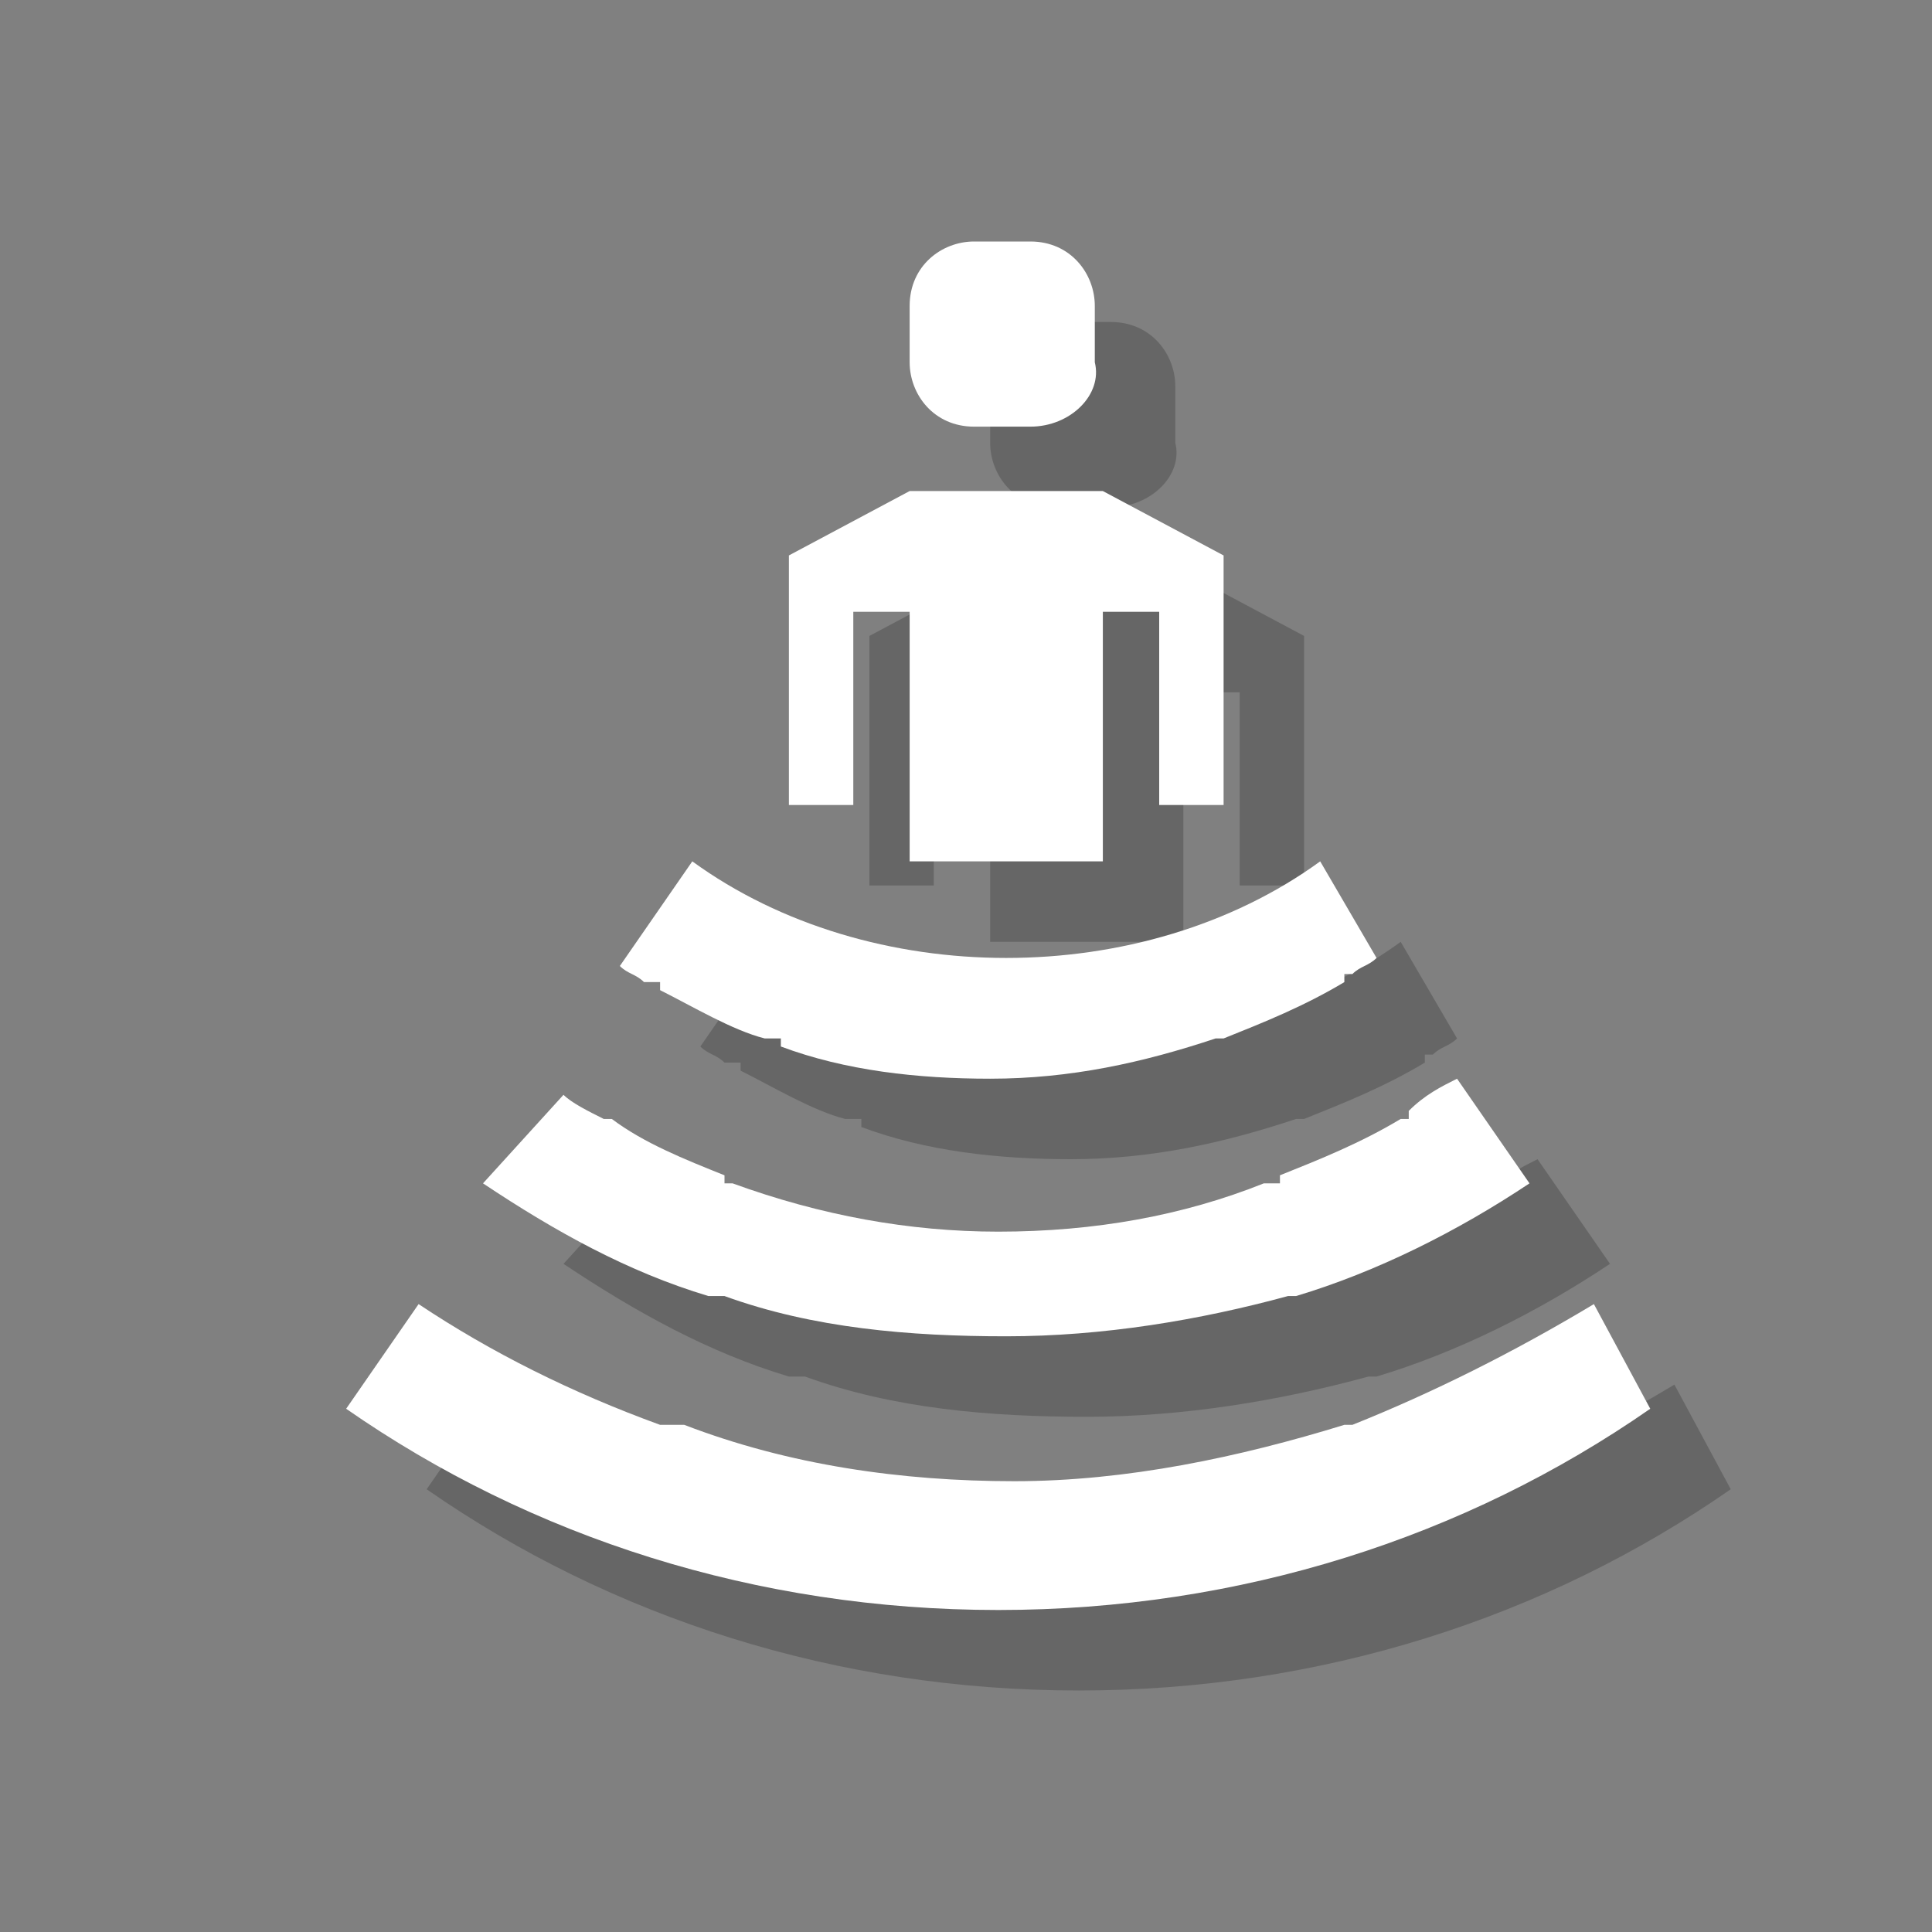 <?xml version="1.0" encoding="utf-8"?>
<!-- Generator: Adobe Illustrator 18.1.1, SVG Export Plug-In . SVG Version: 6.00 Build 0)  -->
<svg version="1.1" xmlns="http://www.w3.org/2000/svg" xmlns:xlink="http://www.w3.org/1999/xlink" x="0px" y="0px"
	 viewBox="0 0 24 24" enable-background="new 0 0 24 24" xml:space="preserve">
<rect x="0" y="0" width="24" height="24" fill="#808080" stroke="none"/>
<g id="shadows">
	<g opacity="0.2">
		<path d="M17.4,11.7c-1.1,0.8-2.5,1.2-3.9,1.2c-1.4,0-2.8-0.4-3.9-1.2l-0.9,1.3c0.1,0.1,0.2,0.1,0.3,0.2h0.2v0.1
			c0.4,0.2,0.9,0.5,1.3,0.6h0.2v0.1c0.8,0.3,1.7,0.4,2.6,0.4c1,0,1.9-0.2,2.8-0.5v0h0.1c0.5-0.2,1-0.4,1.5-0.7v-0.1h0.1
			c0.1-0.1,0.2-0.1,0.3-0.2L17.4,11.7z"/>
		<path d="M17.1,17.1c1-0.3,2-0.8,2.9-1.4l-0.9-1.3c-0.2,0.1-0.4,0.2-0.6,0.4v0.1h-0.1c-0.5,0.3-1,0.5-1.5,0.7v0.1h-0.2
			c-1,0.4-2.1,0.6-3.3,0.6c-1.1,0-2.2-0.2-3.3-0.6H10v-0.1c-0.5-0.2-1-0.4-1.4-0.7H8.5v0v0c-0.2-0.1-0.4-0.2-0.5-0.3L7,15.7
			c0.9,0.6,1.8,1.1,2.8,1.4H10v0c1.1,0.4,2.3,0.5,3.5,0.5c1.2,0,2.4-0.2,3.5-0.5v0H17.1z"/>
		<path d="M20.8,17.2L20.8,17.2c-1,0.6-2,1.1-3,1.5v0h-0.1c-1.3,0.4-2.7,0.7-4.1,0.7c-1.4,0-2.8-0.2-4.1-0.7H9.2v0
			c-1.1-0.4-2.1-0.9-3-1.5h0l-0.9,1.3c2.3,1.6,5.1,2.5,8.1,2.5c3,0,5.8-0.9,8.1-2.5L20.8,17.2z"/>
		<polygon points="12.3,11.7 14.7,11.7 14.7,8.6 15.4,8.6 15.4,11 16.2,11 16.2,7.9 14.7,7.1 12.3,7.1 10.8,7.9 10.8,11 11.6,11 
			11.6,8.6 12.3,8.6 		"/>
		<path d="M13.8,6.3h-0.7c-0.5,0-0.8-0.4-0.8-0.8V4.8c0-0.5,0.4-0.8,0.8-0.8h0.7c0.5,0,0.8,0.4,0.8,0.8v0.7
			C14.7,5.9,14.3,6.3,13.8,6.3z"/>
	</g>
</g>
<g id="icons">
	<g>
		<path fill="#FFFFFF" d="M16.4,10.7c-1.1,0.8-2.5,1.2-3.9,1.2c-1.4,0-2.8-0.4-3.9-1.2l-0.9,1.3c0.1,0.1,0.2,0.1,0.3,0.2h0.2v0.1
			c0.4,0.2,0.9,0.5,1.3,0.6h0.2v0.1c0.8,0.3,1.7,0.4,2.6,0.4c1,0,1.9-0.2,2.8-0.5v0h0.1c0.5-0.2,1-0.4,1.5-0.7v-0.1h0.1
			c0.1-0.1,0.2-0.1,0.3-0.2L16.4,10.7z"/>
		<path fill="#FFFFFF" d="M16.1,16.1c1-0.3,2-0.8,2.9-1.4l-0.9-1.3c-0.2,0.1-0.4,0.2-0.6,0.4v0.1h-0.1c-0.5,0.3-1,0.5-1.5,0.7v0.1
			h-0.2c-1,0.4-2.1,0.6-3.3,0.6c-1.1,0-2.2-0.2-3.3-0.6H9v-0.1c-0.5-0.2-1-0.4-1.4-0.7H7.5v0v0c-0.2-0.1-0.4-0.2-0.5-0.3L6,14.7
			c0.9,0.6,1.8,1.1,2.8,1.4H9v0c1.1,0.4,2.3,0.5,3.5,0.5c1.2,0,2.4-0.2,3.5-0.5v0H16.1z"/>
		<path fill="#FFFFFF" d="M19.8,16.2L19.8,16.2c-1,0.6-2,1.1-3,1.5v0h-0.1c-1.3,0.4-2.7,0.7-4.1,0.7c-1.4,0-2.8-0.2-4.1-0.7H8.2v0
			c-1.1-0.4-2.1-0.9-3-1.5h0l-0.9,1.3c2.3,1.6,5.1,2.5,8.1,2.5c3,0,5.8-0.9,8.1-2.5L19.8,16.2z"/>
		<polygon fill="#FFFFFF" points="11.3,10.7 13.7,10.7 13.7,7.6 14.4,7.6 14.4,10 15.2,10 15.2,6.9 13.7,6.1 11.3,6.1 9.8,6.9 
			9.8,10 10.6,10 10.6,7.6 11.3,7.6 		"/>
		<path fill="#FFFFFF" d="M12.8,5.3h-0.7c-0.5,0-0.8-0.4-0.8-0.8V3.8c0-0.5,0.4-0.8,0.8-0.8h0.7c0.5,0,0.8,0.4,0.8,0.8v0.7
			C13.7,4.9,13.3,5.3,12.8,5.3z"/>
	</g>
</g>
<g id="guides">
</g>
</svg>
